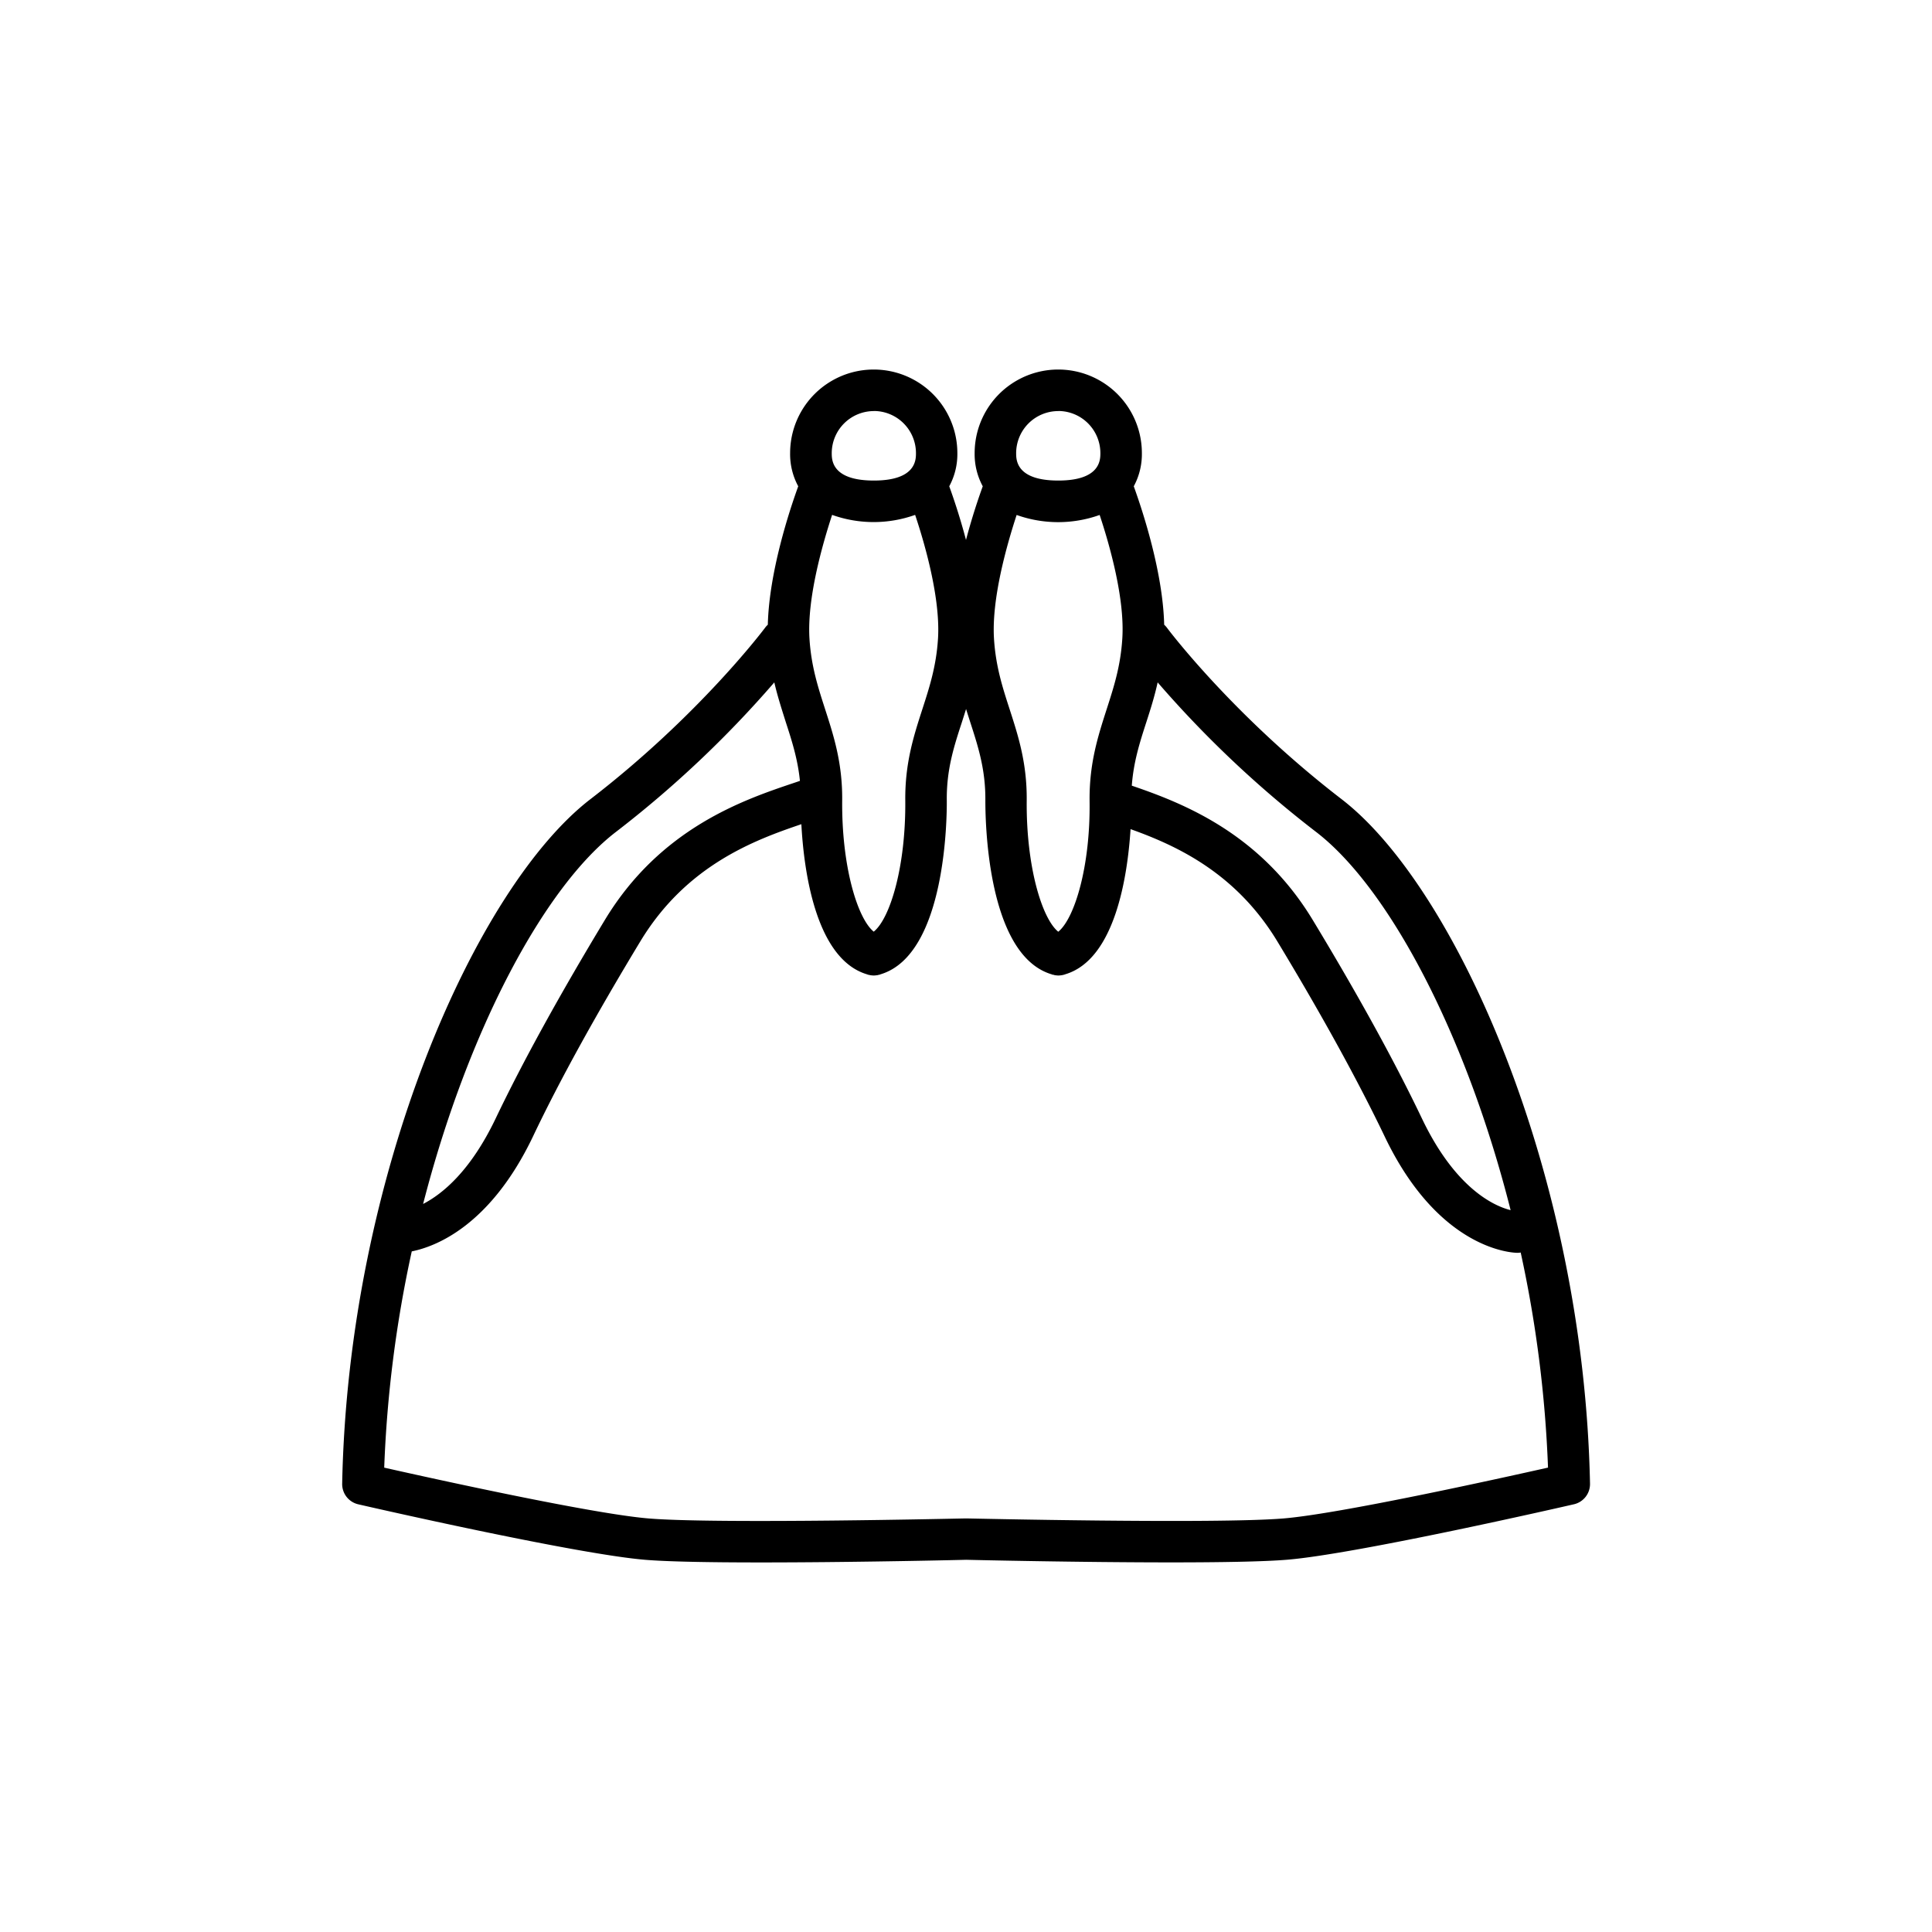 <svg id="f0ca253c-d49c-4313-bb16-58caec141d45" data-name="Layer 2" xmlns="http://www.w3.org/2000/svg" viewBox="0 0 512 512"><path d="M355.51,211.77c-28.89-22.23-46.11-45.2-46.27-45.43a5.37,5.37,0,0,0-.72-.78c-.34-13.95-5.74-30.27-8.06-36.69a17.89,17.89,0,0,0,2.15-8.78,22.16,22.16,0,0,0-44.32,0,17.89,17.89,0,0,0,2.15,8.78c-1.09,3-2.84,8.15-4.44,14.22-1.6-6.07-3.35-11.22-4.44-14.22a17.89,17.89,0,0,0,2.15-8.78,22.16,22.16,0,0,0-44.32,0,17.89,17.89,0,0,0,2.15,8.78c-2.33,6.42-7.72,22.74-8.06,36.69a4.81,4.81,0,0,0-.71.78c-.17.23-17.39,23.2-46.28,45.43-30.4,23.38-64.2,99.4-65.81,181.43A5.5,5.5,0,0,0,95,398.67c2.33.54,57.36,13.14,75.94,14.69,18.26,1.52,81,.12,85.11,0,2.71.07,30.38.69,54.34.69,12.74,0,24.43-.18,30.77-.71,18.58-1.55,73.61-14.15,75.94-14.69a5.5,5.5,0,0,0,4.27-5.47C419.71,311.17,385.91,235.15,355.51,211.77Zm-6.71,8.72c19.16,14.73,39.68,53.32,51.53,100.21-4.08-1-14.5-5.44-23.5-24.28-7.19-15.05-16.93-32.77-28.95-52.63-14-23.12-34.56-31-47.94-35.58.46-6.27,2.1-11.43,3.85-16.82,1.08-3.35,2.18-6.78,3-10.55A286.07,286.07,0,0,0,348.8,220.49Zm-68.35,26.43c-4.33-3.5-8.52-17.33-8.36-34.75.1-9.91-2.25-17.16-4.51-24.16-1.91-5.89-3.7-11.44-4.16-18.74-.66-10.57,3.36-24.74,6-32.8a32.73,32.73,0,0,0,22,0c2.68,8.06,6.7,22.23,6,32.8-.46,7.3-2.26,12.85-4.16,18.74-2.25,7-4.57,14.15-4.51,24v.21C289,229.59,284.77,243.42,280.45,246.92Zm0-138a11.17,11.17,0,0,1,11.16,11.15c0,1.8,0,7.28-11.16,7.28s-11.16-5.48-11.16-7.28A11.17,11.17,0,0,1,280.45,108.94Zm-31.87,60.33c-.46,7.3-2.25,12.85-4.16,18.74-2.26,7-4.61,14.25-4.51,24.16.16,17.42-4,31.25-8.36,34.75-4.32-3.5-8.52-17.33-8.36-34.75.1-9.91-2.25-17.16-4.51-24.16-1.9-5.89-3.7-11.44-4.16-18.74-.66-10.57,3.36-24.74,6-32.8a32.73,32.73,0,0,0,22,0C245.22,144.53,249.24,158.7,248.58,169.27Zm-17-60.33a11.17,11.17,0,0,1,11.16,11.15c0,1.8,0,7.28-11.16,7.28s-11.16-5.48-11.16-7.28A11.17,11.17,0,0,1,231.55,108.94ZM163.2,220.49a286.07,286.07,0,0,0,42-39.65c.87,3.77,2,7.2,3.05,10.55,1.63,5,3.17,9.84,3.74,15.55l-1.56.53c-13.23,4.45-35.37,11.9-50.13,36.32-12,19.86-21.76,37.58-28.95,52.63-6.7,14-14.13,20-19.22,22.64C124,272.91,144.26,235.05,163.2,220.49Zm177,181.91c-17.9,1.5-83.4,0-84.06,0h-.26c-.66,0-66.16,1.51-84.06,0-14.87-1.24-56.38-10.39-70-13.46a323.57,323.57,0,0,1,7.3-57.31c6.25-1.25,20.78-6.7,32.13-30.46,7-14.74,16.61-32.13,28.44-51.69,12.17-20.13,30.15-26.82,42.68-31.06C213,230.27,216,254,229.68,258.18l.24.08.2.07a3.43,3.43,0,0,0,.34.06,2.3,2.3,0,0,0,.28.06,7,7,0,0,0,.79.07h.05a6.85,6.85,0,0,0,.78-.07c.1,0,.19,0,.29-.06s.22,0,.33-.06l.21-.07.24-.08c17.35-5.3,17.52-41.92,17.48-46.12-.08-8.12,1.89-14.21,4-20.66.37-1.15.74-2.32,1.11-3.5.37,1.18.74,2.35,1.11,3.5,2.09,6.45,4.06,12.54,4,20.66,0,4.2.13,40.82,17.48,46.12l.24.08.21.07c.11,0,.22,0,.33.06s.19.05.29.06a6.85,6.85,0,0,0,.78.07h.05a7,7,0,0,0,.79-.07c.1,0,.19,0,.29-.06s.22,0,.33-.06l.2-.07.24-.08c13.23-4,16.47-26.24,17.25-38.45,12.18,4.35,27.91,11.57,38.9,29.75,11.83,19.56,21.4,37,28.44,51.69,14.57,30.49,34.36,30.84,35.2,30.84a4.8,4.8,0,0,0,.85-.08,324.15,324.15,0,0,1,7.24,57C396.57,392,355.06,401.16,340.19,402.4Z"/></svg>